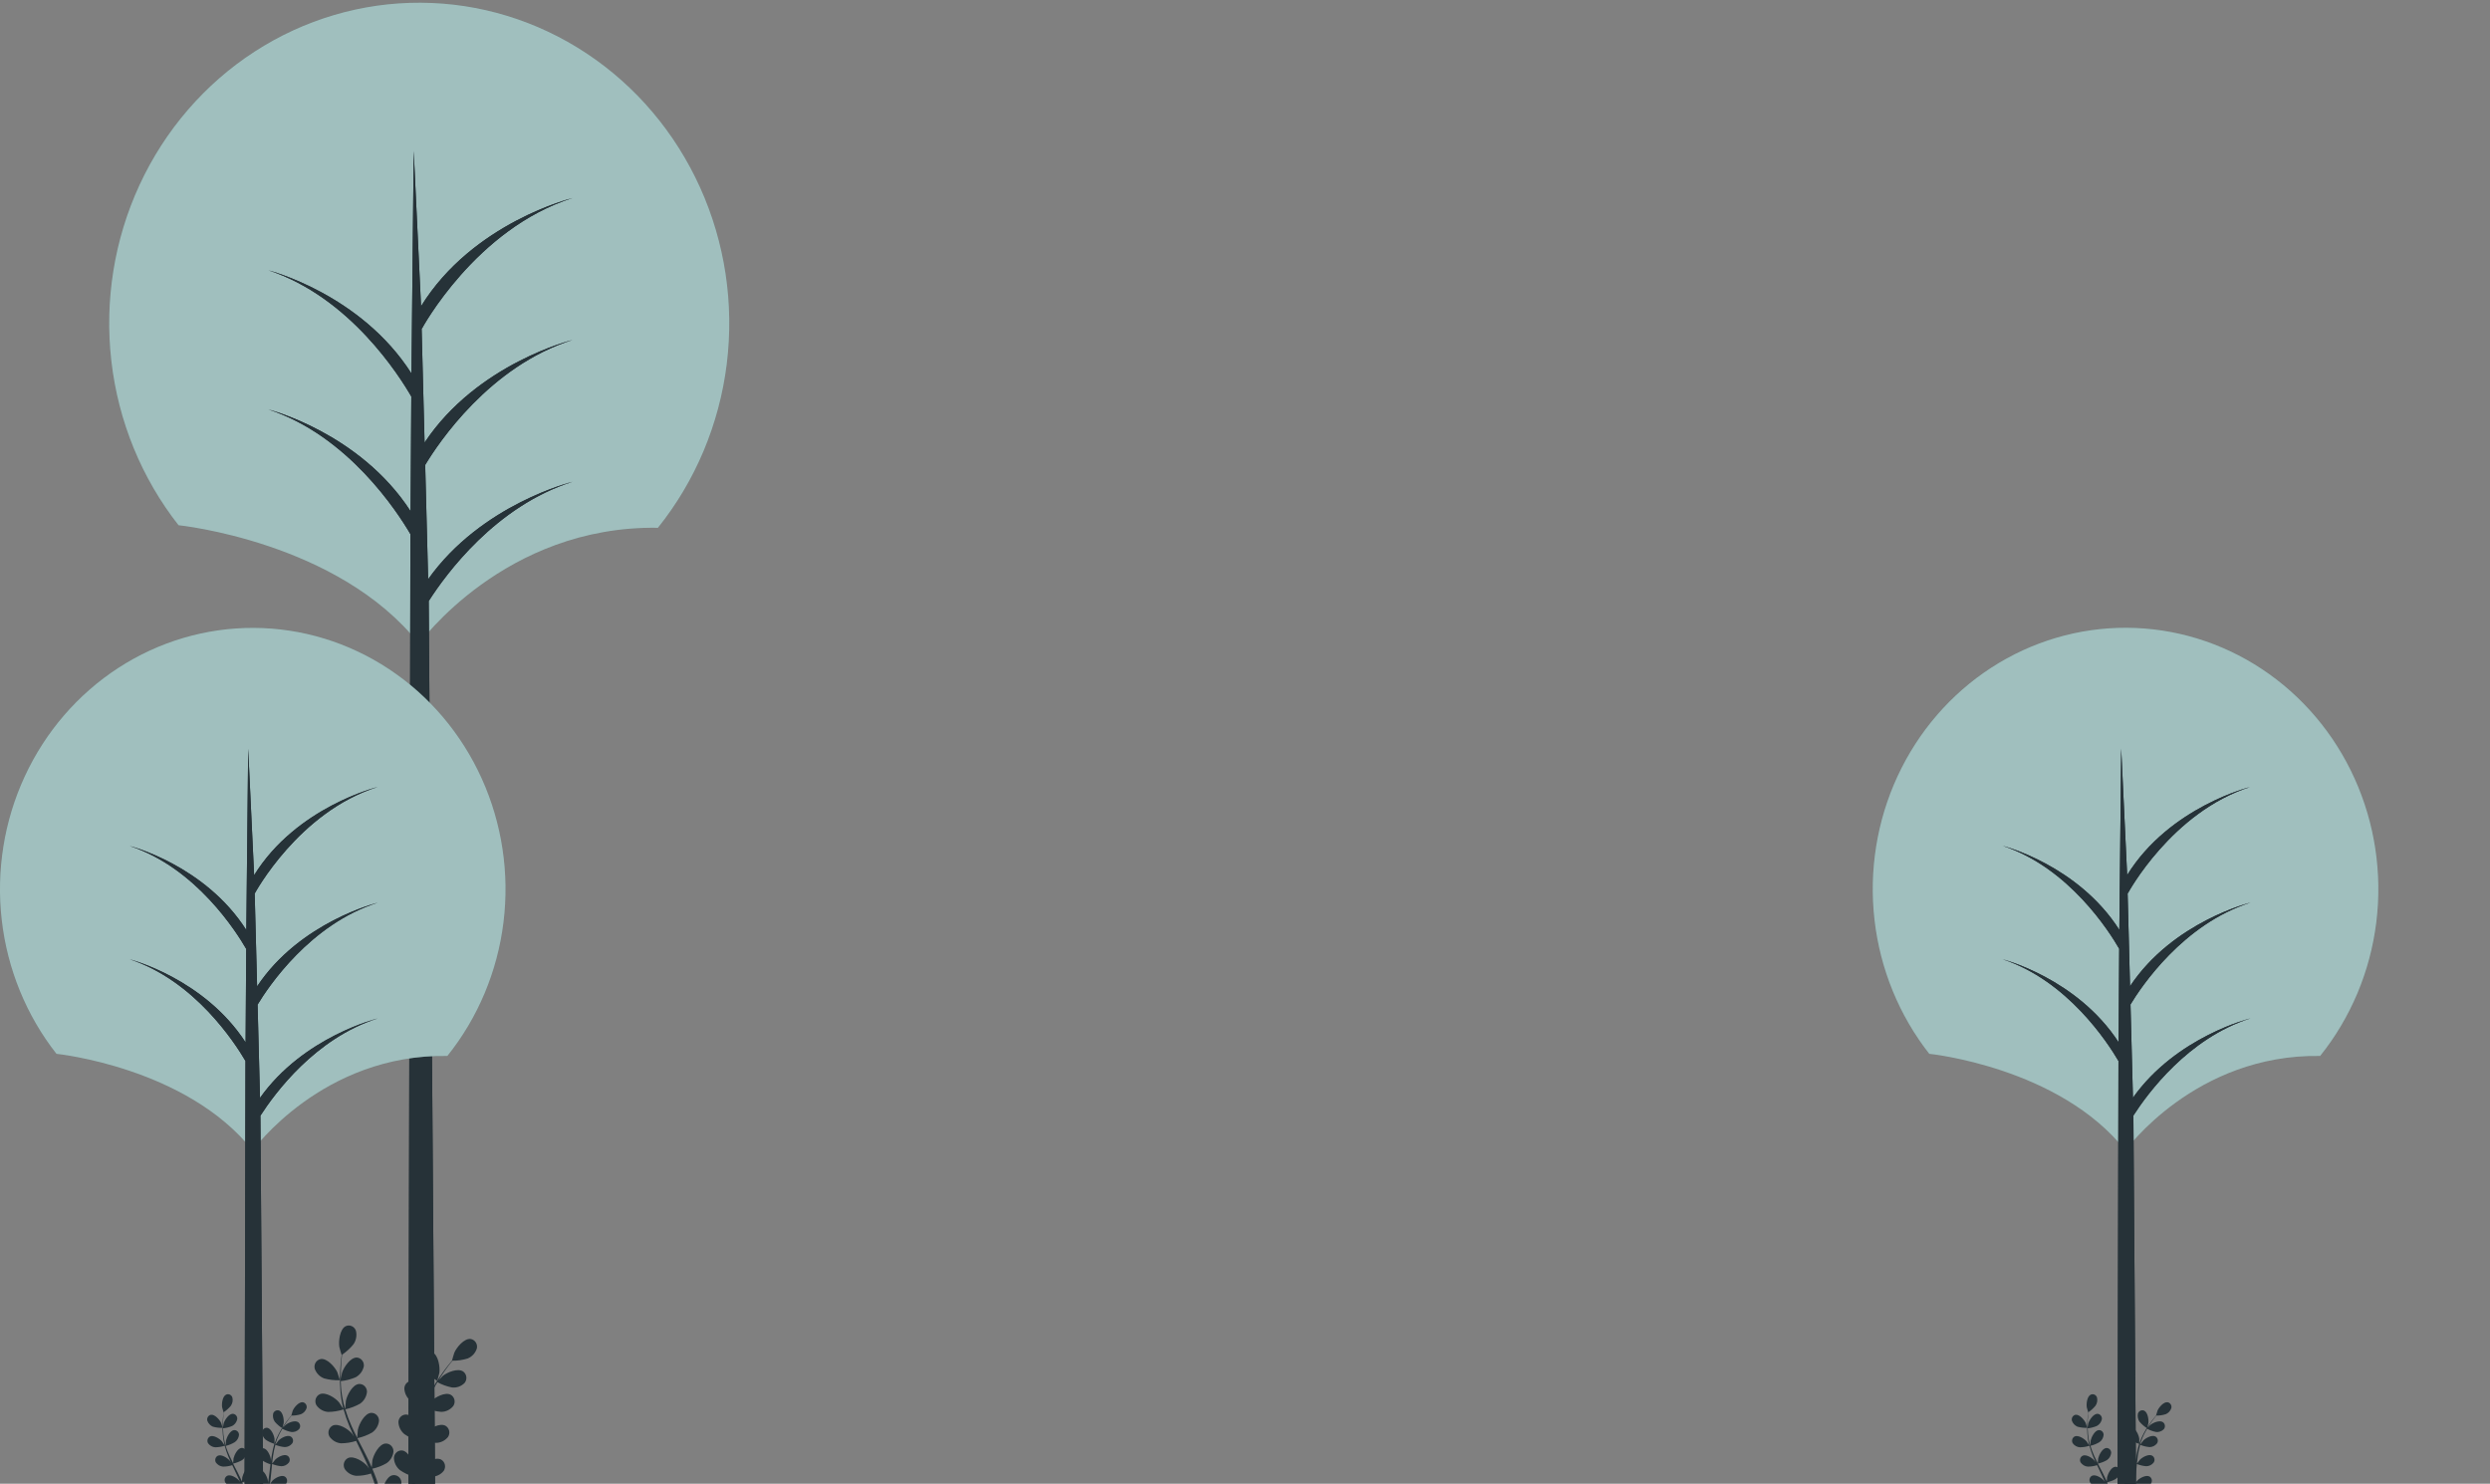 <svg width="146" height="87" viewBox="0 0 146 87" fill="none" xmlns="http://www.w3.org/2000/svg">
<rect x="0" y="0" width="146" height="87" fill="#808080" stroke="none"/>
<g id="sun-energy/bro">
<g id="Plants">
<path id="Vector" d="M19.007 80.825C19.309 80.907 19.62 80.943 19.931 80.931C19.931 80.931 19.791 80.488 19.779 80.462C19.635 80.151 19.181 79.636 18.811 79.688C18.749 79.698 18.691 79.722 18.639 79.757C18.587 79.792 18.543 79.838 18.509 79.892C18.475 79.947 18.453 80.007 18.444 80.071C18.435 80.134 18.439 80.199 18.455 80.261C18.502 80.391 18.575 80.509 18.671 80.607C18.766 80.704 18.881 80.779 19.007 80.825Z" fill="#263238"/>
<path id="Vector_2" d="M23.448 86.201C23.691 86.369 23.956 86.496 24.237 86.579C24.209 86.713 24.182 86.845 24.149 86.975C24.126 87.061 24.109 87.146 24.08 87.232C24.051 87.319 24.027 87.401 24 87.485C23.944 87.645 23.887 87.809 23.829 87.963C23.802 88.038 23.775 88.108 23.747 88.179H23.967C23.984 88.134 24 88.088 24.017 88.038C24.073 87.879 24.126 87.719 24.182 87.546L24.258 87.291C24.283 87.206 24.302 87.113 24.322 87.023C24.37 86.806 24.41 86.601 24.446 86.374C24.722 86.492 25.014 86.565 25.311 86.59C25.446 86.59 25.578 86.558 25.7 86.499C25.822 86.441 25.929 86.355 26.016 86.249C26.052 86.196 26.076 86.136 26.088 86.073C26.1 86.01 26.099 85.945 26.085 85.883C26.071 85.82 26.044 85.761 26.007 85.71C25.969 85.659 25.922 85.616 25.867 85.585C25.535 85.41 24.939 85.734 24.703 85.978C24.688 85.994 24.538 86.195 24.458 86.296C24.477 86.167 24.498 86.035 24.513 85.903C24.559 85.52 24.594 85.131 24.632 84.744C24.632 84.625 24.655 84.507 24.667 84.388C24.953 84.506 25.255 84.579 25.562 84.604C25.697 84.603 25.829 84.572 25.951 84.513C26.073 84.454 26.18 84.368 26.267 84.262C26.302 84.21 26.327 84.15 26.339 84.087C26.351 84.024 26.35 83.959 26.336 83.896C26.322 83.834 26.295 83.775 26.258 83.724C26.22 83.672 26.173 83.63 26.118 83.599C25.786 83.424 25.19 83.748 24.954 83.992C24.937 84.009 24.72 84.29 24.669 84.364C24.695 84.102 24.724 83.843 24.764 83.588C24.812 83.244 24.882 82.904 24.973 82.57C25.261 82.688 25.565 82.761 25.874 82.786C26.008 82.785 26.14 82.754 26.262 82.695C26.383 82.636 26.49 82.551 26.576 82.444C26.612 82.392 26.637 82.332 26.649 82.269C26.661 82.207 26.66 82.142 26.646 82.079C26.632 82.017 26.605 81.958 26.568 81.907C26.53 81.856 26.482 81.814 26.428 81.783C26.095 81.606 25.502 81.932 25.265 82.176C25.247 82.194 25.014 82.496 24.975 82.552C24.981 82.533 24.985 82.514 24.989 82.494C25.091 82.161 25.222 81.838 25.38 81.53C25.466 81.357 25.556 81.197 25.648 81.046C25.916 81.193 26.203 81.297 26.501 81.355C26.635 81.37 26.77 81.355 26.897 81.31C27.024 81.265 27.14 81.192 27.237 81.096C27.278 81.047 27.309 80.991 27.327 80.93C27.346 80.869 27.351 80.804 27.344 80.74C27.337 80.677 27.317 80.615 27.285 80.561C27.253 80.505 27.21 80.458 27.16 80.421C26.848 80.205 26.223 80.464 25.962 80.678C25.947 80.691 25.815 80.825 25.721 80.925L25.849 80.722C26.003 80.477 26.162 80.266 26.302 80.073C26.384 79.967 26.459 79.874 26.53 79.786C26.832 79.79 27.132 79.746 27.421 79.656C27.546 79.605 27.659 79.527 27.752 79.427C27.845 79.326 27.915 79.206 27.958 79.074C27.973 79.012 27.976 78.948 27.965 78.885C27.954 78.822 27.93 78.762 27.896 78.709C27.861 78.656 27.816 78.611 27.763 78.577C27.711 78.543 27.652 78.521 27.59 78.512C27.218 78.471 26.777 78.997 26.641 79.312C26.629 79.34 26.493 79.788 26.501 79.788C26.432 79.87 26.357 79.959 26.277 80.058C26.133 80.242 25.97 80.451 25.809 80.694C25.631 80.951 25.469 81.218 25.322 81.495C25.153 81.804 25.013 82.128 24.904 82.464C24.904 82.464 24.904 82.464 24.904 82.475C24.904 82.362 24.904 82.042 24.904 82.021C24.862 81.679 24.584 81.046 24.216 80.975C24.154 80.965 24.092 80.968 24.032 80.985C23.972 81.002 23.916 81.032 23.868 81.073C23.82 81.114 23.781 81.165 23.753 81.222C23.726 81.28 23.71 81.343 23.708 81.407C23.713 81.545 23.747 81.681 23.808 81.805C23.869 81.928 23.955 82.037 24.061 82.122C24.32 82.296 24.601 82.429 24.897 82.518C24.793 82.861 24.71 83.212 24.651 83.566C24.615 83.782 24.586 83.981 24.559 84.193C24.559 84.094 24.559 84.007 24.559 83.994C24.515 83.653 24.239 83.019 23.871 82.948C23.809 82.938 23.746 82.942 23.686 82.959C23.626 82.976 23.57 83.006 23.522 83.046C23.474 83.087 23.435 83.138 23.407 83.196C23.379 83.253 23.363 83.316 23.361 83.38C23.366 83.519 23.401 83.655 23.462 83.778C23.524 83.902 23.61 84.01 23.716 84.096C23.966 84.266 24.239 84.397 24.527 84.483C24.527 84.563 24.509 84.643 24.498 84.725C24.454 85.112 24.41 85.499 24.358 85.877C24.339 86.011 24.316 86.141 24.293 86.27C24.293 86.184 24.293 86.11 24.293 86.1C24.251 85.758 23.973 85.125 23.607 85.053C23.546 85.044 23.483 85.047 23.423 85.064C23.363 85.081 23.307 85.111 23.259 85.152C23.211 85.193 23.172 85.243 23.144 85.301C23.116 85.359 23.1 85.421 23.097 85.486C23.102 85.624 23.136 85.76 23.197 85.883C23.258 86.007 23.343 86.115 23.448 86.201Z" fill="#263238"/>
<path id="Vector_3" d="M19.235 82.79C19.544 82.788 19.851 82.738 20.145 82.641C20.241 82.987 20.359 83.327 20.498 83.657C20.58 83.849 20.666 84.04 20.755 84.232C20.703 84.15 20.655 84.079 20.647 84.07C20.438 83.808 19.858 83.436 19.513 83.588C19.457 83.615 19.407 83.654 19.367 83.702C19.326 83.75 19.296 83.806 19.277 83.868C19.259 83.929 19.253 83.993 19.26 84.056C19.267 84.12 19.288 84.181 19.319 84.236C19.398 84.349 19.499 84.442 19.616 84.51C19.733 84.578 19.863 84.619 19.996 84.63C20.296 84.629 20.595 84.582 20.881 84.489C20.914 84.563 20.95 84.636 20.985 84.705C21.155 85.053 21.324 85.401 21.481 85.747C21.537 85.871 21.587 85.992 21.638 86.113C21.592 86.041 21.55 85.983 21.544 85.974C21.334 85.713 20.755 85.341 20.41 85.492C20.354 85.519 20.304 85.558 20.263 85.606C20.222 85.654 20.192 85.71 20.173 85.772C20.155 85.833 20.149 85.897 20.157 85.961C20.164 86.024 20.184 86.086 20.216 86.141C20.294 86.254 20.395 86.348 20.512 86.416C20.629 86.484 20.759 86.525 20.893 86.536C21.185 86.537 21.475 86.492 21.753 86.402C21.801 86.53 21.851 86.655 21.891 86.781C21.918 86.867 21.949 86.947 21.97 87.036L22.039 87.293C22.079 87.457 22.119 87.628 22.152 87.788C22.177 87.9 22.198 88.004 22.219 88.116C22.165 87.995 22.054 87.758 22.043 87.74C21.866 87.448 21.358 86.992 20.998 87.092C20.938 87.109 20.883 87.14 20.835 87.181C20.787 87.222 20.748 87.273 20.721 87.331C20.693 87.388 20.678 87.451 20.676 87.516C20.673 87.58 20.684 87.644 20.707 87.704C20.763 87.818 20.841 87.919 20.936 88.001C21.032 88.082 21.142 88.142 21.261 88.177H22.447C22.447 88.151 22.434 88.125 22.43 88.097C22.605 88.025 22.775 87.942 22.94 87.848C23.072 87.978 23.22 88.088 23.379 88.177H23.727C23.745 88.043 23.766 87.879 23.766 87.861C23.763 87.557 23.684 87.259 23.536 86.997C23.541 86.963 23.541 86.929 23.536 86.895C23.529 86.831 23.508 86.77 23.476 86.715C23.445 86.66 23.402 86.612 23.351 86.576C23.3 86.539 23.242 86.514 23.181 86.502C23.12 86.49 23.057 86.491 22.997 86.506C22.635 86.605 22.407 87.26 22.388 87.606C22.388 87.626 22.401 87.848 22.411 87.987C22.392 87.907 22.376 87.827 22.357 87.745C22.319 87.578 22.275 87.416 22.232 87.239L22.156 86.984C22.133 86.897 22.098 86.811 22.07 86.722C21.997 86.521 21.916 86.32 21.83 86.119C22.123 86.057 22.405 85.948 22.666 85.797C22.778 85.72 22.872 85.619 22.942 85.501C23.012 85.382 23.057 85.25 23.072 85.112C23.073 85.048 23.062 84.984 23.038 84.924C23.014 84.865 22.978 84.812 22.933 84.768C22.888 84.723 22.834 84.689 22.776 84.668C22.717 84.647 22.655 84.638 22.593 84.643C22.223 84.686 21.901 85.291 21.834 85.635C21.834 85.656 21.807 85.903 21.797 86.039C21.744 85.92 21.692 85.799 21.636 85.68C21.468 85.334 21.291 84.991 21.113 84.645L20.954 84.329C21.256 84.264 21.547 84.153 21.817 83.999C21.929 83.921 22.023 83.82 22.093 83.702C22.163 83.584 22.207 83.451 22.223 83.313C22.224 83.249 22.213 83.186 22.189 83.126C22.165 83.067 22.129 83.014 22.084 82.97C22.039 82.926 21.985 82.892 21.927 82.871C21.868 82.85 21.806 82.841 21.744 82.846C21.374 82.888 21.052 83.495 20.983 83.836C20.983 83.862 20.948 84.219 20.944 84.31C20.826 84.076 20.713 83.843 20.609 83.609C20.467 83.294 20.345 82.969 20.245 82.637C20.548 82.571 20.841 82.459 21.113 82.306C21.224 82.228 21.319 82.127 21.389 82.008C21.459 81.89 21.503 81.757 21.518 81.619C21.52 81.555 21.508 81.491 21.484 81.432C21.46 81.373 21.425 81.319 21.38 81.275C21.334 81.231 21.281 81.197 21.222 81.176C21.164 81.155 21.102 81.147 21.04 81.152C20.67 81.193 20.348 81.8 20.281 82.142C20.281 82.168 20.241 82.552 20.239 82.622C20.239 82.604 20.226 82.585 20.22 82.565C20.123 82.23 20.055 81.886 20.015 81.539C19.994 81.348 19.984 81.162 19.98 80.983C20.281 80.954 20.576 80.877 20.856 80.756C20.975 80.692 21.079 80.602 21.162 80.493C21.244 80.383 21.302 80.256 21.332 80.121C21.341 80.058 21.336 79.993 21.319 79.932C21.302 79.871 21.273 79.814 21.234 79.766C21.195 79.716 21.146 79.677 21.091 79.648C21.036 79.62 20.976 79.603 20.914 79.6C20.54 79.6 20.155 80.17 20.053 80.499C20.053 80.516 20.009 80.704 19.984 80.843C19.984 80.76 19.984 80.676 19.984 80.598C19.984 80.307 20.003 80.041 20.019 79.803C20.032 79.669 20.044 79.548 20.057 79.433C20.311 79.265 20.538 79.057 20.73 78.817C20.807 78.704 20.859 78.574 20.883 78.437C20.907 78.301 20.902 78.16 20.868 78.026C20.847 77.966 20.814 77.91 20.772 77.864C20.729 77.818 20.677 77.781 20.62 77.757C20.562 77.732 20.501 77.72 20.439 77.722C20.377 77.724 20.316 77.739 20.26 77.767C19.927 77.944 19.842 78.631 19.896 78.975C19.896 79.005 20.026 79.455 20.032 79.451C20.017 79.561 20.003 79.677 19.99 79.805C19.967 80.043 19.944 80.309 19.936 80.603C19.926 80.918 19.934 81.235 19.959 81.549C19.985 81.902 20.042 82.251 20.128 82.594V82.606C20.07 82.511 19.896 82.25 19.881 82.23C19.672 81.971 19.093 81.599 18.748 81.751C18.692 81.777 18.642 81.816 18.601 81.864C18.56 81.912 18.529 81.969 18.511 82.03C18.493 82.091 18.487 82.156 18.494 82.219C18.502 82.283 18.522 82.344 18.554 82.399C18.633 82.512 18.735 82.605 18.853 82.672C18.97 82.74 19.101 82.78 19.235 82.79Z" fill="#263238"/>
<path id="Vector_4" d="M25.64 80.975C25.64 80.975 25.759 80.525 25.763 80.495C25.809 80.153 25.702 79.466 25.366 79.297C25.309 79.271 25.248 79.257 25.186 79.257C25.124 79.257 25.063 79.271 25.006 79.297C24.949 79.323 24.899 79.361 24.857 79.409C24.816 79.457 24.785 79.513 24.766 79.574C24.735 79.709 24.734 79.849 24.761 79.985C24.789 80.121 24.844 80.249 24.925 80.361C25.133 80.6 25.373 80.807 25.64 80.975Z" fill="#263238"/>
<path id="Vector_5" d="M12.488 83.657C12.674 83.707 12.865 83.729 13.057 83.722C13.057 83.722 12.971 83.45 12.963 83.432C12.875 83.242 12.595 82.924 12.367 82.957C12.33 82.964 12.295 82.979 12.264 83.001C12.232 83.023 12.206 83.052 12.187 83.085C12.167 83.118 12.154 83.155 12.149 83.194C12.144 83.232 12.147 83.272 12.158 83.309C12.186 83.388 12.23 83.46 12.287 83.52C12.344 83.58 12.412 83.626 12.488 83.657Z" fill="#263238"/>
<path id="Vector_6" d="M15.206 86.962C15.355 87.065 15.519 87.144 15.691 87.195C15.675 87.278 15.658 87.36 15.637 87.438C15.616 87.516 15.612 87.544 15.595 87.595C15.578 87.647 15.562 87.701 15.547 87.751C15.511 87.85 15.476 87.952 15.44 88.045L15.39 88.177H15.526L15.557 88.09C15.591 87.993 15.622 87.894 15.658 87.788C15.672 87.736 15.687 87.684 15.704 87.63C15.72 87.576 15.731 87.522 15.743 87.466C15.775 87.338 15.798 87.206 15.819 87.072C15.989 87.143 16.169 87.186 16.352 87.2C16.435 87.199 16.517 87.179 16.592 87.142C16.666 87.104 16.732 87.05 16.785 86.984C16.807 86.951 16.822 86.915 16.829 86.876C16.837 86.837 16.836 86.797 16.827 86.758C16.819 86.72 16.802 86.683 16.779 86.652C16.756 86.62 16.726 86.594 16.693 86.575C16.484 86.467 16.124 86.668 15.978 86.817L15.827 87.012C15.84 86.932 15.852 86.852 15.861 86.772C15.89 86.536 15.911 86.296 15.934 86.058C15.934 85.985 15.948 85.912 15.955 85.842C16.131 85.914 16.317 85.959 16.507 85.974C16.59 85.973 16.672 85.953 16.746 85.916C16.821 85.879 16.887 85.825 16.939 85.758C16.962 85.726 16.977 85.689 16.984 85.65C16.991 85.612 16.991 85.572 16.982 85.534C16.973 85.495 16.957 85.459 16.934 85.428C16.91 85.396 16.881 85.371 16.848 85.352C16.638 85.244 16.279 85.442 16.132 85.594C16.132 85.605 15.988 85.775 15.957 85.821C15.973 85.661 15.99 85.501 16.015 85.345C16.045 85.133 16.09 84.924 16.147 84.718C16.325 84.791 16.511 84.836 16.701 84.852C16.784 84.851 16.866 84.831 16.941 84.794C17.016 84.757 17.081 84.703 17.134 84.636C17.156 84.604 17.171 84.567 17.178 84.529C17.186 84.49 17.185 84.45 17.176 84.412C17.168 84.373 17.151 84.337 17.128 84.306C17.105 84.275 17.076 84.249 17.042 84.23C16.833 84.12 16.473 84.321 16.327 84.47C16.316 84.483 16.172 84.666 16.149 84.703C16.15 84.691 16.15 84.679 16.149 84.666C16.213 84.462 16.293 84.263 16.39 84.072C16.442 83.968 16.498 83.869 16.555 83.776C16.719 83.866 16.896 83.93 17.08 83.966C17.162 83.975 17.244 83.965 17.323 83.938C17.401 83.91 17.472 83.865 17.531 83.806C17.556 83.776 17.575 83.742 17.586 83.704C17.598 83.666 17.601 83.627 17.597 83.588C17.592 83.548 17.58 83.511 17.56 83.477C17.541 83.443 17.514 83.414 17.483 83.391C17.293 83.259 16.908 83.417 16.747 83.551C16.747 83.551 16.657 83.64 16.601 83.702C16.626 83.659 16.651 83.616 16.678 83.577C16.774 83.426 16.87 83.296 16.956 83.181L17.096 83.004C17.282 83.007 17.466 82.98 17.644 82.924C17.721 82.893 17.791 82.845 17.848 82.784C17.906 82.722 17.95 82.648 17.977 82.568C17.986 82.529 17.987 82.489 17.98 82.451C17.973 82.412 17.959 82.375 17.937 82.342C17.916 82.309 17.888 82.282 17.855 82.261C17.823 82.24 17.787 82.227 17.749 82.222C17.521 82.196 17.249 82.518 17.165 82.712C17.165 82.73 17.073 83.004 17.08 83.004C17.036 83.054 16.99 83.11 16.942 83.171C16.852 83.285 16.751 83.413 16.653 83.562C16.544 83.72 16.444 83.884 16.354 84.055C16.251 84.245 16.165 84.444 16.097 84.649C16.097 84.58 16.097 84.385 16.097 84.37C16.072 84.154 15.9 83.769 15.679 83.722C15.641 83.716 15.603 83.719 15.566 83.729C15.529 83.739 15.495 83.757 15.466 83.782C15.436 83.807 15.412 83.838 15.395 83.873C15.377 83.908 15.367 83.946 15.365 83.986C15.368 84.069 15.389 84.15 15.425 84.225C15.461 84.299 15.512 84.365 15.574 84.418C15.732 84.525 15.906 84.607 16.088 84.66C16.025 84.873 15.975 85.089 15.938 85.308C15.915 85.434 15.898 85.564 15.882 85.693C15.882 85.633 15.882 85.579 15.882 85.572C15.854 85.356 15.685 84.971 15.463 84.924C15.426 84.917 15.387 84.919 15.35 84.929C15.313 84.939 15.279 84.957 15.249 84.983C15.219 85.007 15.195 85.039 15.178 85.074C15.161 85.109 15.151 85.148 15.15 85.187C15.153 85.271 15.173 85.352 15.209 85.427C15.245 85.501 15.296 85.567 15.359 85.62C15.513 85.725 15.681 85.806 15.858 85.86C15.858 85.909 15.846 85.959 15.842 86.009C15.812 86.247 15.787 86.484 15.754 86.716C15.741 86.798 15.729 86.878 15.714 86.96C15.714 86.906 15.714 86.861 15.714 86.854C15.687 86.638 15.516 86.253 15.296 86.206C15.258 86.2 15.22 86.202 15.183 86.213C15.147 86.223 15.113 86.241 15.083 86.266C15.053 86.291 15.029 86.322 15.012 86.357C14.995 86.392 14.985 86.43 14.982 86.469C14.979 86.564 14.997 86.658 15.036 86.744C15.075 86.83 15.133 86.905 15.206 86.962Z" fill="#263238"/>
<path id="Vector_7" d="M12.618 84.863C12.807 84.862 12.995 84.832 13.176 84.772C13.231 84.985 13.301 85.194 13.385 85.397C13.433 85.516 13.487 85.633 13.542 85.752L13.475 85.652C13.341 85.49 12.99 85.263 12.779 85.356C12.744 85.372 12.713 85.396 12.688 85.425C12.663 85.455 12.644 85.49 12.633 85.527C12.621 85.564 12.617 85.604 12.622 85.643C12.626 85.682 12.638 85.72 12.657 85.754C12.706 85.823 12.768 85.881 12.84 85.923C12.913 85.965 12.993 85.99 13.075 85.996C13.26 85.997 13.443 85.968 13.619 85.912L13.682 86.046C13.786 86.262 13.891 86.478 13.989 86.694C14.023 86.77 14.054 86.845 14.085 86.91L14.027 86.824C13.893 86.664 13.542 86.437 13.331 86.53C13.296 86.546 13.265 86.57 13.24 86.599C13.215 86.629 13.196 86.663 13.184 86.701C13.173 86.738 13.169 86.778 13.174 86.817C13.178 86.856 13.19 86.894 13.209 86.927C13.258 86.997 13.32 87.055 13.392 87.097C13.465 87.138 13.545 87.163 13.627 87.17C13.807 87.172 13.986 87.144 14.156 87.087C14.188 87.165 14.217 87.243 14.242 87.321C14.267 87.399 14.278 87.422 14.29 87.477L14.334 87.636C14.357 87.736 14.382 87.853 14.403 87.941C14.424 88.03 14.43 88.075 14.443 88.142C14.412 88.069 14.343 87.926 14.336 87.911C14.228 87.732 13.918 87.451 13.69 87.509C13.654 87.52 13.62 87.539 13.591 87.564C13.562 87.59 13.538 87.621 13.521 87.657C13.505 87.692 13.496 87.731 13.495 87.77C13.493 87.809 13.5 87.849 13.515 87.885C13.548 87.956 13.595 88.018 13.653 88.069C13.712 88.119 13.78 88.156 13.853 88.177H14.583C14.582 88.161 14.582 88.145 14.583 88.129C14.61 88.116 14.761 88.054 14.897 87.976C14.977 88.055 15.068 88.123 15.166 88.177H15.376C15.388 88.095 15.4 87.993 15.4 87.982C15.398 87.796 15.349 87.614 15.258 87.453C15.261 87.432 15.261 87.411 15.258 87.39C15.254 87.351 15.241 87.313 15.221 87.28C15.201 87.246 15.175 87.217 15.143 87.195C15.112 87.172 15.076 87.157 15.039 87.15C15.002 87.142 14.963 87.143 14.926 87.152C14.702 87.213 14.562 87.615 14.552 87.827C14.552 87.84 14.552 87.976 14.566 88.062C14.554 88.013 14.543 87.963 14.533 87.911L14.456 87.602C14.439 87.55 14.424 87.498 14.409 87.444C14.395 87.39 14.374 87.338 14.355 87.284C14.311 87.161 14.261 87.036 14.207 86.912C14.387 86.876 14.56 86.809 14.719 86.716C14.787 86.668 14.845 86.606 14.889 86.533C14.932 86.46 14.96 86.379 14.97 86.294C14.971 86.255 14.964 86.215 14.949 86.179C14.934 86.142 14.912 86.109 14.885 86.082C14.857 86.055 14.824 86.034 14.788 86.021C14.752 86.008 14.713 86.003 14.675 86.007C14.447 86.03 14.257 86.406 14.207 86.614C14.207 86.627 14.192 86.781 14.186 86.865C14.152 86.791 14.121 86.716 14.085 86.649C13.983 86.433 13.876 86.216 13.765 86.013C13.732 85.948 13.699 85.883 13.667 85.819C13.853 85.778 14.032 85.71 14.198 85.615C14.267 85.568 14.325 85.506 14.368 85.433C14.411 85.36 14.438 85.279 14.447 85.194C14.449 85.155 14.443 85.115 14.429 85.079C14.415 85.042 14.394 85.009 14.367 84.981C14.34 84.953 14.308 84.932 14.272 84.918C14.237 84.904 14.199 84.898 14.161 84.9C13.933 84.926 13.742 85.302 13.694 85.51C13.694 85.525 13.671 85.745 13.669 85.799C13.596 85.656 13.527 85.514 13.46 85.367C13.372 85.177 13.295 84.981 13.23 84.781C13.418 84.738 13.598 84.665 13.763 84.565C13.833 84.518 13.891 84.456 13.934 84.383C13.978 84.31 14.005 84.228 14.014 84.143C14.015 84.104 14.008 84.064 13.994 84.028C13.979 83.992 13.957 83.959 13.929 83.931C13.901 83.904 13.868 83.883 13.832 83.871C13.796 83.858 13.758 83.853 13.72 83.856C13.492 83.882 13.301 84.258 13.251 84.465C13.251 84.481 13.228 84.718 13.228 84.762L13.216 84.725C13.159 84.518 13.12 84.307 13.098 84.094C13.086 83.975 13.082 83.862 13.078 83.752C13.263 83.732 13.445 83.685 13.617 83.612C13.69 83.572 13.755 83.517 13.805 83.449C13.856 83.382 13.891 83.304 13.91 83.22C13.915 83.181 13.912 83.141 13.902 83.103C13.891 83.065 13.873 83.03 13.848 83C13.824 82.97 13.793 82.945 13.759 82.928C13.724 82.911 13.687 82.902 13.648 82.9C13.418 82.9 13.182 83.251 13.117 83.454L13.075 83.67C13.075 83.62 13.075 83.568 13.075 83.521C13.075 83.341 13.088 83.177 13.098 83.032C13.098 82.95 13.113 82.874 13.121 82.805C13.278 82.7 13.419 82.572 13.54 82.425C13.587 82.355 13.619 82.275 13.634 82.191C13.648 82.107 13.645 82.021 13.623 81.939C13.611 81.901 13.591 81.867 13.564 81.838C13.538 81.81 13.506 81.787 13.471 81.772C13.435 81.757 13.397 81.751 13.359 81.752C13.321 81.753 13.283 81.763 13.249 81.781C13.04 81.889 12.992 82.315 13.025 82.522C13.025 82.542 13.107 82.818 13.109 82.816C13.109 82.883 13.092 82.957 13.084 83.032C13.069 83.177 13.055 83.344 13.05 83.523C13.044 83.717 13.049 83.911 13.065 84.104C13.08 84.323 13.115 84.541 13.17 84.753L13.017 84.522C12.883 84.362 12.532 84.135 12.321 84.225C12.286 84.242 12.255 84.266 12.23 84.296C12.205 84.325 12.186 84.36 12.175 84.398C12.163 84.435 12.159 84.475 12.164 84.514C12.168 84.553 12.18 84.591 12.199 84.625C12.248 84.694 12.311 84.751 12.383 84.792C12.455 84.833 12.535 84.857 12.618 84.863Z" fill="#263238"/>
<path id="Vector_8" d="M16.555 83.748C16.555 83.748 16.628 83.471 16.632 83.454C16.659 83.238 16.594 82.82 16.387 82.717C16.353 82.701 16.315 82.693 16.277 82.693C16.239 82.693 16.201 82.701 16.166 82.717C16.132 82.733 16.1 82.756 16.075 82.785C16.049 82.814 16.029 82.848 16.017 82.885C15.999 82.969 15.998 83.055 16.015 83.138C16.032 83.222 16.066 83.301 16.116 83.37C16.243 83.517 16.391 83.644 16.555 83.748Z" fill="#263238"/>
<path id="Vector_9" d="M121.816 83.657C122.002 83.707 122.193 83.729 122.385 83.722C122.385 83.722 122.297 83.45 122.291 83.432C122.201 83.242 121.921 82.924 121.695 82.957C121.658 82.964 121.623 82.98 121.593 83.002C121.562 83.024 121.536 83.053 121.517 83.086C121.497 83.119 121.484 83.156 121.479 83.194C121.474 83.233 121.476 83.272 121.486 83.309C121.514 83.388 121.558 83.46 121.615 83.519C121.672 83.579 121.741 83.626 121.816 83.657Z" fill="#263238"/>
<path id="Vector_10" d="M124.547 86.962C124.696 87.066 124.86 87.144 125.032 87.195C125.013 87.278 124.999 87.36 124.978 87.438C124.957 87.516 124.953 87.544 124.936 87.595C124.919 87.647 124.902 87.701 124.886 87.751C124.852 87.85 124.817 87.952 124.781 88.045L124.731 88.177H124.865L124.896 88.09C124.932 87.993 124.963 87.894 124.999 87.788C125.013 87.736 125.028 87.684 125.045 87.63C125.061 87.576 125.07 87.522 125.084 87.466C125.114 87.338 125.139 87.206 125.16 87.072C125.33 87.143 125.51 87.186 125.693 87.2C125.776 87.199 125.858 87.179 125.932 87.141C126.007 87.104 126.073 87.05 126.126 86.984C126.147 86.951 126.162 86.914 126.169 86.876C126.177 86.837 126.176 86.797 126.167 86.758C126.158 86.72 126.142 86.684 126.119 86.652C126.096 86.621 126.067 86.594 126.034 86.575C125.824 86.467 125.463 86.668 125.319 86.817C125.319 86.817 125.216 86.947 125.168 87.012C125.178 86.932 125.191 86.852 125.201 86.772C125.231 86.536 125.252 86.296 125.275 86.058C125.275 85.985 125.289 85.912 125.296 85.842C125.472 85.915 125.658 85.959 125.847 85.974C125.931 85.973 126.012 85.953 126.087 85.916C126.162 85.878 126.228 85.825 126.28 85.758C126.302 85.726 126.317 85.689 126.324 85.65C126.331 85.612 126.33 85.572 126.322 85.534C126.313 85.495 126.297 85.459 126.274 85.428C126.251 85.397 126.222 85.371 126.188 85.352C125.979 85.244 125.618 85.442 125.473 85.594C125.473 85.605 125.329 85.775 125.298 85.821C125.314 85.661 125.331 85.501 125.354 85.345C125.386 85.134 125.431 84.924 125.488 84.718C125.665 84.791 125.852 84.836 126.042 84.852C126.125 84.851 126.207 84.831 126.282 84.794C126.356 84.757 126.422 84.703 126.475 84.636C126.496 84.604 126.511 84.567 126.519 84.529C126.526 84.49 126.525 84.45 126.516 84.412C126.508 84.374 126.491 84.338 126.468 84.306C126.445 84.275 126.416 84.249 126.383 84.23C126.174 84.12 125.812 84.321 125.668 84.47C125.655 84.483 125.513 84.666 125.49 84.703C125.489 84.691 125.489 84.679 125.49 84.666C125.553 84.461 125.633 84.262 125.73 84.072C125.783 83.968 125.839 83.869 125.896 83.776C126.06 83.866 126.236 83.93 126.418 83.966C126.501 83.975 126.584 83.966 126.662 83.938C126.741 83.911 126.812 83.865 126.872 83.806C126.897 83.776 126.916 83.742 126.927 83.704C126.939 83.666 126.942 83.627 126.937 83.588C126.933 83.548 126.92 83.511 126.901 83.477C126.881 83.443 126.855 83.414 126.824 83.391C126.634 83.259 126.249 83.417 126.088 83.551C126.088 83.551 125.998 83.64 125.939 83.702L126.017 83.577C126.113 83.426 126.211 83.296 126.297 83.181L126.437 83.004C126.623 83.007 126.807 82.98 126.985 82.924C127.062 82.893 127.131 82.845 127.188 82.783C127.245 82.722 127.288 82.648 127.315 82.568C127.325 82.529 127.326 82.49 127.32 82.451C127.313 82.412 127.299 82.375 127.278 82.342C127.256 82.309 127.228 82.282 127.196 82.261C127.164 82.24 127.127 82.227 127.089 82.222C126.859 82.196 126.59 82.518 126.506 82.712C126.506 82.73 126.414 83.004 126.418 83.004C126.374 83.054 126.328 83.11 126.28 83.171C126.19 83.285 126.09 83.413 125.99 83.562C125.882 83.721 125.782 83.885 125.691 84.055C125.59 84.245 125.504 84.444 125.436 84.649C125.436 84.58 125.436 84.385 125.436 84.37C125.411 84.154 125.239 83.769 125.017 83.722C124.98 83.716 124.941 83.718 124.904 83.728C124.868 83.738 124.833 83.757 124.804 83.781C124.774 83.806 124.75 83.837 124.733 83.873C124.716 83.908 124.706 83.946 124.704 83.986C124.707 84.069 124.728 84.15 124.764 84.225C124.8 84.299 124.851 84.365 124.913 84.418C125.072 84.525 125.246 84.607 125.429 84.66C125.365 84.873 125.314 85.089 125.277 85.308C125.256 85.434 125.237 85.564 125.22 85.693C125.22 85.633 125.22 85.579 125.22 85.572C125.193 85.356 125.024 84.971 124.802 84.924C124.764 84.917 124.726 84.919 124.689 84.929C124.652 84.939 124.617 84.957 124.588 84.983C124.558 85.007 124.534 85.039 124.517 85.074C124.5 85.109 124.49 85.148 124.488 85.187C124.491 85.271 124.511 85.353 124.547 85.427C124.583 85.502 124.634 85.568 124.698 85.62C124.851 85.726 125.02 85.807 125.197 85.86L125.178 86.009C125.151 86.247 125.124 86.484 125.093 86.716C125.08 86.798 125.066 86.878 125.053 86.96C125.053 86.906 125.053 86.861 125.053 86.854C125.028 86.638 124.856 86.253 124.635 86.206C124.597 86.199 124.559 86.202 124.522 86.212C124.485 86.222 124.451 86.24 124.421 86.265C124.392 86.29 124.367 86.321 124.35 86.356C124.333 86.391 124.323 86.43 124.321 86.469C124.318 86.564 124.336 86.659 124.376 86.744C124.415 86.83 124.474 86.905 124.547 86.962Z" fill="#263238"/>
<path id="Vector_11" d="M121.954 84.863C122.144 84.862 122.333 84.832 122.515 84.772C122.571 84.985 122.641 85.194 122.724 85.397C122.774 85.516 122.826 85.633 122.883 85.752L122.816 85.652C122.68 85.49 122.331 85.263 122.119 85.356C122.085 85.372 122.054 85.396 122.029 85.425C122.004 85.455 121.985 85.49 121.973 85.527C121.962 85.564 121.958 85.604 121.962 85.643C121.967 85.682 121.979 85.72 121.998 85.754C122.046 85.823 122.109 85.881 122.181 85.923C122.253 85.965 122.334 85.99 122.416 85.996C122.601 85.997 122.784 85.969 122.96 85.912C122.983 85.955 123.004 86 123.025 86.046C123.129 86.262 123.234 86.478 123.33 86.694C123.366 86.77 123.395 86.845 123.426 86.91L123.368 86.824C123.234 86.664 122.885 86.437 122.671 86.53C122.637 86.546 122.606 86.57 122.581 86.6C122.556 86.629 122.538 86.664 122.527 86.701C122.515 86.739 122.512 86.778 122.516 86.817C122.521 86.856 122.533 86.894 122.552 86.927C122.6 86.997 122.663 87.055 122.735 87.097C122.807 87.139 122.888 87.164 122.97 87.17C123.15 87.172 123.328 87.144 123.499 87.087C123.529 87.165 123.56 87.243 123.585 87.321C123.61 87.399 123.621 87.422 123.633 87.477L123.677 87.636C123.7 87.736 123.725 87.853 123.746 87.941C123.767 88.03 123.773 88.075 123.786 88.142C123.752 88.069 123.685 87.926 123.677 87.911C123.568 87.732 123.259 87.451 123.033 87.509C122.996 87.52 122.962 87.538 122.933 87.564C122.904 87.589 122.88 87.621 122.863 87.656C122.846 87.692 122.837 87.73 122.836 87.77C122.834 87.809 122.841 87.849 122.855 87.885C122.889 87.956 122.937 88.018 122.996 88.069C123.054 88.119 123.123 88.156 123.196 88.177H123.932C123.93 88.161 123.926 88.145 123.922 88.129C123.949 88.116 124.102 88.054 124.237 87.976C124.318 88.055 124.409 88.123 124.507 88.177H124.716C124.716 88.095 124.741 87.993 124.741 87.982C124.738 87.796 124.689 87.614 124.599 87.453C124.601 87.432 124.601 87.411 124.599 87.39C124.595 87.351 124.582 87.313 124.562 87.279C124.543 87.245 124.516 87.216 124.485 87.194C124.453 87.171 124.418 87.156 124.38 87.149C124.342 87.142 124.304 87.143 124.267 87.152C124.045 87.213 123.905 87.615 123.895 87.827C123.895 87.84 123.895 87.976 123.907 88.062C123.897 88.013 123.886 87.963 123.874 87.911C123.851 87.812 123.826 87.71 123.796 87.602C123.782 87.55 123.767 87.498 123.75 87.444C123.734 87.39 123.715 87.338 123.698 87.284C123.654 87.161 123.604 87.036 123.55 86.912C123.729 86.876 123.902 86.809 124.062 86.716C124.13 86.668 124.188 86.606 124.231 86.533C124.274 86.46 124.301 86.379 124.311 86.294C124.312 86.255 124.305 86.215 124.291 86.179C124.276 86.142 124.255 86.109 124.227 86.082C124.199 86.055 124.166 86.034 124.13 86.021C124.094 86.008 124.056 86.003 124.018 86.007C123.79 86.03 123.6 86.406 123.55 86.614C123.55 86.627 123.533 86.781 123.529 86.865C123.495 86.791 123.464 86.716 123.428 86.649C123.326 86.433 123.219 86.216 123.106 86.013C123.075 85.948 123.041 85.883 123.008 85.819C123.194 85.779 123.373 85.711 123.539 85.615C123.608 85.568 123.666 85.506 123.709 85.433C123.752 85.361 123.779 85.279 123.788 85.194C123.789 85.154 123.782 85.115 123.768 85.079C123.754 85.042 123.732 85.009 123.704 84.982C123.676 84.955 123.644 84.934 123.608 84.921C123.572 84.908 123.533 84.903 123.495 84.906C123.267 84.932 123.077 85.308 123.027 85.516C123.027 85.531 123.006 85.752 123.004 85.806C122.931 85.663 122.86 85.52 122.795 85.373C122.707 85.179 122.632 84.979 122.571 84.775C122.755 84.733 122.932 84.662 123.096 84.565C123.165 84.518 123.223 84.456 123.266 84.383C123.309 84.31 123.336 84.228 123.345 84.143C123.346 84.104 123.339 84.065 123.325 84.028C123.31 83.992 123.289 83.959 123.261 83.931C123.233 83.904 123.2 83.883 123.164 83.871C123.128 83.858 123.09 83.853 123.052 83.856C122.824 83.882 122.634 84.258 122.584 84.465C122.584 84.481 122.561 84.718 122.558 84.762C122.558 84.749 122.558 84.738 122.548 84.725C122.491 84.519 122.452 84.307 122.431 84.094C122.418 83.975 122.412 83.862 122.41 83.752C122.595 83.732 122.777 83.685 122.949 83.612C123.023 83.572 123.087 83.516 123.137 83.449C123.188 83.381 123.223 83.303 123.242 83.22C123.247 83.181 123.244 83.141 123.233 83.104C123.223 83.066 123.204 83.031 123.18 83.001C123.155 82.971 123.125 82.946 123.091 82.929C123.056 82.912 123.019 82.902 122.981 82.9C122.751 82.9 122.512 83.251 122.45 83.454L122.408 83.67C122.408 83.62 122.408 83.568 122.408 83.521C122.408 83.341 122.408 83.177 122.431 83.032C122.431 82.95 122.446 82.874 122.452 82.805C122.609 82.701 122.75 82.573 122.87 82.425C122.918 82.355 122.95 82.276 122.965 82.192C122.98 82.108 122.977 82.021 122.956 81.939C122.943 81.901 122.923 81.868 122.896 81.839C122.87 81.811 122.838 81.788 122.803 81.773C122.767 81.758 122.729 81.751 122.691 81.753C122.653 81.754 122.616 81.764 122.581 81.781C122.372 81.889 122.324 82.315 122.358 82.522C122.358 82.542 122.437 82.818 122.441 82.816C122.441 82.883 122.423 82.957 122.414 83.032C122.402 83.177 122.387 83.344 122.383 83.523C122.377 83.717 122.381 83.911 122.395 84.104C122.413 84.323 122.448 84.54 122.5 84.753C122.464 84.695 122.358 84.537 122.349 84.522C122.213 84.362 121.864 84.135 121.653 84.225C121.618 84.242 121.588 84.266 121.562 84.296C121.537 84.325 121.518 84.36 121.507 84.398C121.496 84.435 121.492 84.475 121.496 84.514C121.5 84.553 121.513 84.591 121.532 84.625C121.581 84.695 121.644 84.752 121.717 84.793C121.79 84.834 121.871 84.858 121.954 84.863Z" fill="#263238"/>
<path id="Vector_12" d="M125.894 83.748C125.894 83.748 125.967 83.471 125.969 83.454C125.998 83.238 125.933 82.82 125.726 82.717C125.691 82.701 125.654 82.693 125.616 82.693C125.578 82.693 125.54 82.701 125.505 82.717C125.47 82.733 125.439 82.756 125.414 82.785C125.388 82.814 125.368 82.848 125.356 82.885C125.338 82.969 125.337 83.055 125.354 83.138C125.371 83.222 125.405 83.301 125.454 83.37C125.582 83.517 125.73 83.644 125.894 83.748Z" fill="#263238"/>
</g>
<g id="Trees">
<path id="Vector_13" d="M10.476 30.797C10.476 30.797 19.829 31.753 24.567 37.747C24.567 37.747 29.575 30.804 38.576 30.947C40.774 28.206 42.174 24.875 42.612 21.344C43.05 17.812 42.509 14.225 41.051 10.999C39.594 7.773 37.28 5.042 34.379 3.123C31.478 1.204 28.109 0.176 24.665 0.16C21.221 0.143 17.844 1.139 14.926 3.03C12.008 4.921 9.67 7.63 8.183 10.842C6.697 14.054 6.124 17.636 6.531 21.172C6.937 24.707 8.307 28.051 10.481 30.812L10.476 30.797Z" fill="#619593"/>
<path id="Vector_14" opacity="0.4" d="M10.476 30.797C10.476 30.797 19.829 31.753 24.567 37.747C24.567 37.747 29.575 30.804 38.576 30.947C40.774 28.206 42.174 24.875 42.612 21.344C43.05 17.812 42.509 14.225 41.051 10.999C39.594 7.773 37.28 5.042 34.379 3.123C31.478 1.204 28.109 0.176 24.665 0.16C21.221 0.143 17.844 1.139 14.926 3.03C12.008 4.921 9.67 7.63 8.183 10.842C6.697 14.054 6.124 17.636 6.531 21.172C6.937 24.707 8.307 28.051 10.481 30.812L10.476 30.797Z" fill="white"/>
<path id="Vector_15" d="M33.572 19.933C33.572 19.933 27.981 21.304 24.895 25.951L24.72 19.192L24.732 19.28C24.732 19.28 27.889 13.407 33.572 11.611C33.572 11.611 27.718 13.046 24.688 17.957L24.258 8.857L24.126 21.9C21.153 17.229 15.735 15.848 15.735 15.848C20.521 17.415 23.448 22.088 24.117 23.251L24.074 29.974C21.09 25.367 15.735 24.008 15.735 24.008C20.406 25.536 23.308 30.026 24.065 31.32L23.942 88.287H25.52L25.138 35.244C26.156 33.651 29.071 29.671 33.572 28.249C33.572 28.249 28.226 29.561 25.104 33.964L24.931 27.263C25.698 25.986 28.709 21.464 33.572 19.933Z" fill="#263238"/>
<path id="Vector_16" d="M33.572 19.933C33.572 19.933 27.981 21.304 24.895 25.951L24.72 19.192L24.732 19.28C24.732 19.28 27.889 13.407 33.572 11.611C33.572 11.611 27.718 13.046 24.688 17.957L24.258 8.857L24.126 21.9C21.153 17.229 15.735 15.848 15.735 15.848C20.521 17.415 23.448 22.088 24.117 23.251L24.074 29.974C21.09 25.367 15.735 24.008 15.735 24.008C20.406 25.536 23.308 30.026 24.065 31.32L23.942 88.287H25.52L25.138 35.244C26.156 33.651 29.071 29.671 33.572 28.249C33.572 28.249 28.226 29.561 25.104 33.964L24.931 27.263C25.698 25.986 28.709 21.464 33.572 19.933Z" fill="#263238"/>
<path id="Vector_17" d="M3.315 61.792C3.315 61.792 10.939 62.573 14.815 67.46C14.815 67.46 18.899 61.799 26.231 61.916C28.023 59.681 29.163 56.966 29.52 54.087C29.877 51.208 29.436 48.284 28.247 45.654C27.059 43.025 25.172 40.798 22.808 39.234C20.443 37.669 17.697 36.832 14.889 36.818C12.082 36.805 9.328 37.616 6.949 39.157C4.571 40.699 2.664 42.907 1.452 45.525C0.24 48.143 -0.228 51.063 0.103 53.946C0.434 56.828 1.55 59.553 3.322 61.805L3.315 61.792Z" fill="#619593"/>
<path id="Vector_18" opacity="0.4" d="M3.315 61.792C3.315 61.792 10.939 62.573 14.815 67.46C14.815 67.46 18.899 61.799 26.231 61.916C28.023 59.681 29.163 56.966 29.52 54.087C29.877 51.208 29.436 48.284 28.247 45.654C27.059 43.025 25.172 40.798 22.808 39.234C20.443 37.669 17.697 36.832 14.889 36.818C12.082 36.805 9.328 37.616 6.949 39.157C4.571 40.699 2.664 42.907 1.452 45.525C0.24 48.143 -0.228 51.063 0.103 53.946C0.434 56.828 1.55 59.553 3.322 61.805L3.315 61.792Z" fill="white"/>
<path id="Vector_19" d="M7.602 56.248C11.411 57.495 13.776 61.155 14.393 62.212L14.338 88.257H15.434L15.269 65.42C16.105 64.123 18.476 60.88 22.146 59.717C22.146 59.717 17.786 60.785 15.246 64.376L15.104 58.907C15.731 57.867 18.186 54.184 22.15 52.93C22.15 52.93 17.592 54.047 15.076 57.837L14.932 52.325V52.398C14.932 52.398 17.506 47.602 22.146 46.145C22.146 46.145 17.374 47.316 14.901 51.319L14.552 43.901L14.443 54.534C12.02 50.725 7.602 49.603 7.602 49.603C11.503 50.881 13.891 54.692 14.437 55.641L14.401 61.122C11.967 57.368 7.602 56.248 7.602 56.248Z" fill="#263238"/>
<path id="Vector_20" d="M7.602 56.248C11.411 57.495 13.776 61.155 14.393 62.212L14.338 88.257H15.434L15.269 65.42C16.105 64.123 18.476 60.88 22.146 59.717C22.146 59.717 17.786 60.785 15.246 64.376L15.104 58.907C15.731 57.867 18.186 54.184 22.15 52.93C22.15 52.93 17.592 54.047 15.076 57.837L14.932 52.325V52.398C14.932 52.398 17.506 47.602 22.146 46.145C22.146 46.145 17.374 47.316 14.901 51.319L14.552 43.901L14.443 54.534C12.02 50.725 7.602 49.603 7.602 49.603C11.503 50.881 13.891 54.692 14.437 55.641L14.401 61.122C11.967 57.368 7.602 56.248 7.602 56.248Z" fill="#263238"/>
<path id="Vector_21" d="M113.135 61.792C113.135 61.792 120.76 62.573 124.624 67.46C124.624 67.46 128.708 61.799 136.041 61.916C137.833 59.681 138.975 56.965 139.332 54.086C139.69 51.206 139.249 48.281 138.06 45.65C136.872 43.02 134.985 40.793 132.62 39.228C130.254 37.663 127.508 36.825 124.7 36.811C121.891 36.798 119.137 37.609 116.758 39.151C114.378 40.693 112.472 42.903 111.26 45.521C110.048 48.14 109.58 51.061 109.912 53.944C110.244 56.827 111.361 59.553 113.133 61.805L113.135 61.792Z" fill="#619593"/>
<path id="Vector_22" opacity="0.4" d="M113.135 61.792C113.135 61.792 120.76 62.573 124.624 67.46C124.624 67.46 128.708 61.799 136.041 61.916C137.833 59.681 138.975 56.965 139.332 54.086C139.69 51.206 139.249 48.281 138.06 45.65C136.872 43.02 134.985 40.793 132.62 39.228C130.254 37.663 127.508 36.825 124.7 36.811C121.891 36.798 119.137 37.609 116.758 39.151C114.378 40.693 112.472 42.903 111.26 45.521C110.048 48.14 109.58 51.061 109.912 53.944C110.244 56.827 111.361 59.553 113.133 61.805L113.135 61.792Z" fill="white"/>
<path id="Vector_23" d="M117.423 56.248C121.231 57.495 123.598 61.155 124.215 62.212L124.158 88.257H125.254L125.091 65.411C125.927 64.114 128.296 60.872 131.965 59.709C131.965 59.709 127.608 60.776 125.065 64.367L124.921 58.898C125.548 57.858 128.003 54.175 131.968 52.921C131.968 52.921 127.409 54.039 124.894 57.828L124.75 52.316L124.76 52.389C124.76 52.389 127.334 47.599 131.968 46.136C131.968 46.136 127.198 47.308 124.725 51.311L124.376 43.892L124.267 54.525C121.841 50.716 117.425 49.595 117.425 49.595C121.327 50.872 123.715 54.683 124.258 55.632L124.223 61.114C121.789 57.368 117.423 56.248 117.423 56.248Z" fill="#263238"/>
<path id="Vector_24" d="M117.423 56.248C121.231 57.495 123.598 61.155 124.215 62.212L124.158 88.257H125.254L125.091 65.411C125.927 64.114 128.296 60.872 131.965 59.709C131.965 59.709 127.608 60.776 125.065 64.367L124.921 58.898C125.548 57.858 128.003 54.175 131.968 52.921C131.968 52.921 127.409 54.039 124.894 57.828L124.75 52.316L124.76 52.389C124.76 52.389 127.334 47.599 131.968 46.136C131.968 46.136 127.198 47.308 124.725 51.311L124.376 43.892L124.267 54.525C121.841 50.716 117.425 49.595 117.425 49.595C121.327 50.872 123.715 54.683 124.258 55.632L124.223 61.114C121.789 57.368 117.423 56.248 117.423 56.248Z" fill="#263238"/>
</g>
</g>
</svg>
